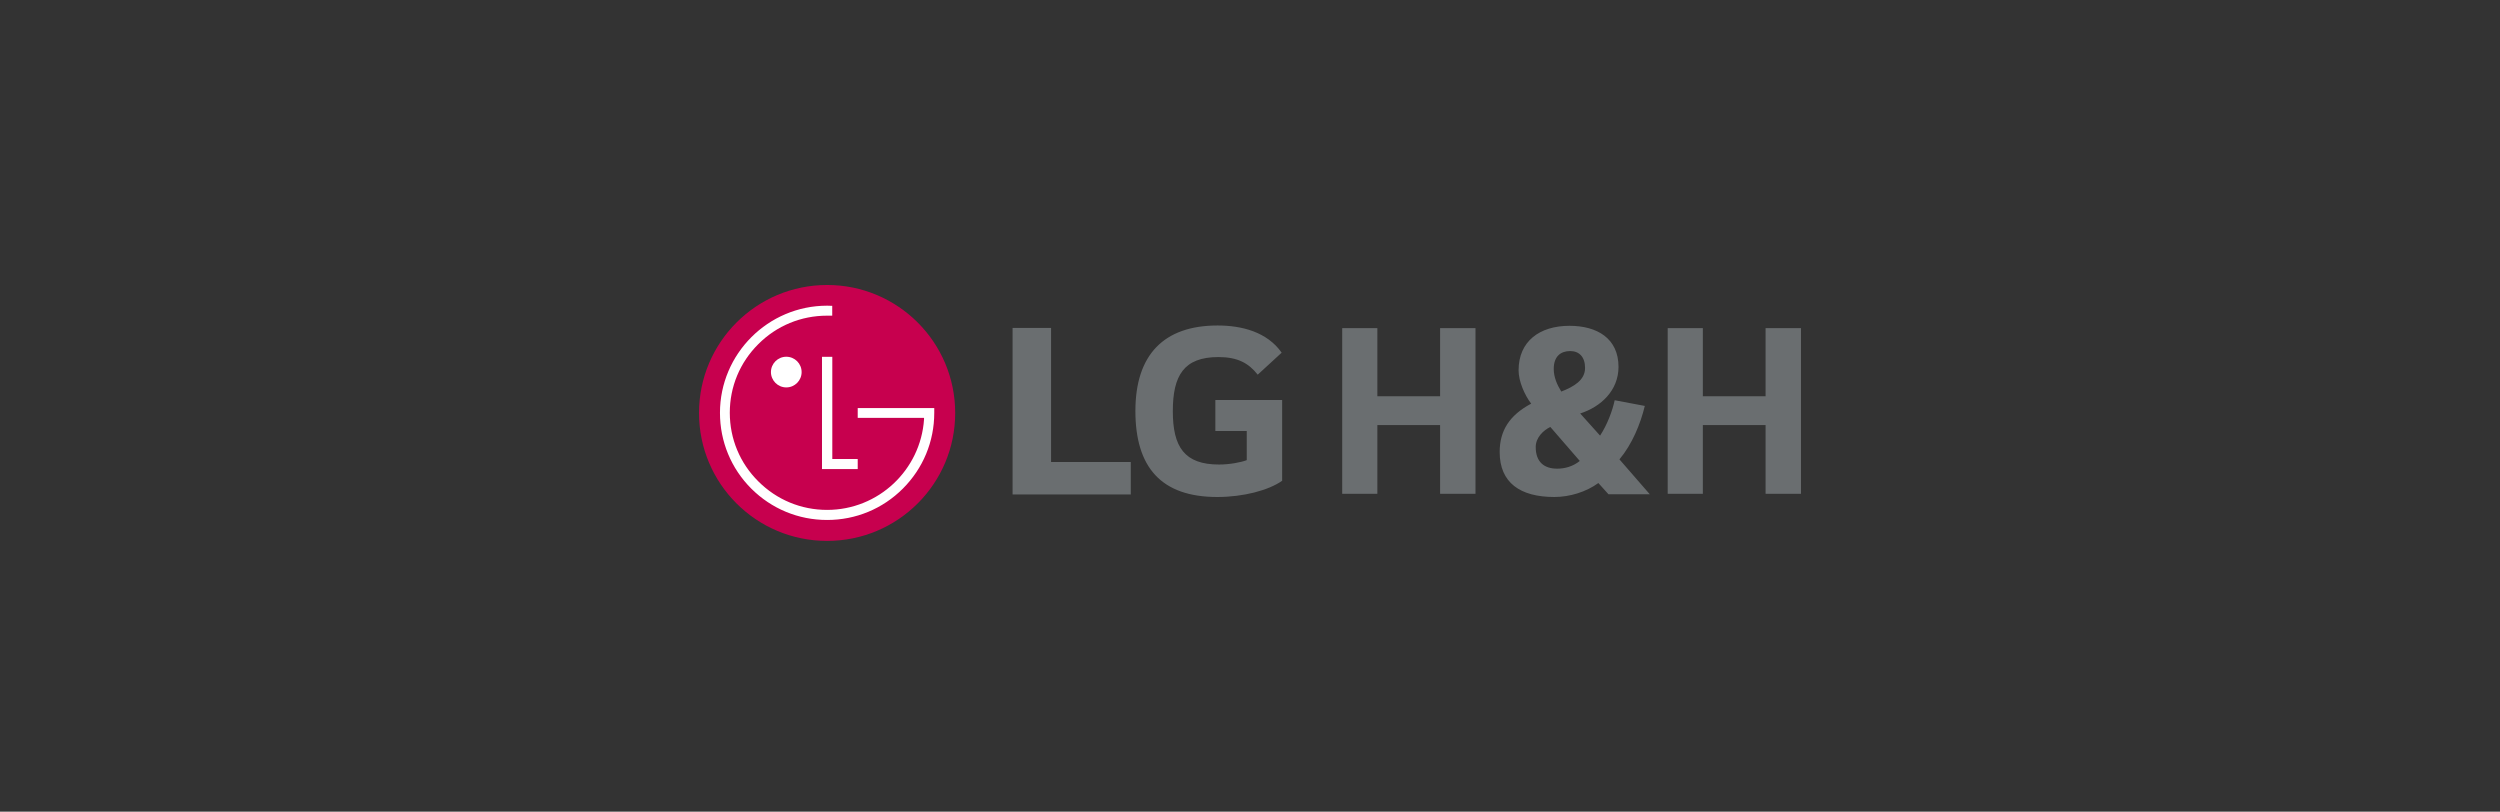 <?xml version="1.0" encoding="UTF-8"?>
<svg id="_레이어_2" data-name="레이어 2" xmlns="http://www.w3.org/2000/svg" viewBox="0 0 308 100">
  <rect x="0" y="0" width="308" height="100" fill="#333333" stroke="none"/>
  <defs>
    <style>
      .cls-1 {
        fill: #6a6e70;
      }

      .cls-1, .cls-2, .cls-3, .cls-4 {
        stroke-width: 0px;
      }

      .cls-2 {
        fill: #c7004e;
      }

      .cls-3 {
        fill: none;
      }

      .cls-4 {
        fill: #fff;
      }
    </style>
  </defs>
  <g id="domestic">
    <g id="lg_h_h" data-name="lg_h&amp;amp;h">
      <g id="_확인필요_augustin" data-name="확인필요_augustin">
        <rect class="cls-3" width="308" height="100"/>
      </g>
      <g id="_레이어_1-2" data-name=" 레이어 1-2">
        <path class="cls-3" d="m226.46,70.92H81.54V30.48h144.91v40.44Z"/>
        <g>
          <g>
            <path class="cls-2" d="m101.9,66.64c8.71,0,15.78-7.05,15.78-15.76s-7.07-15.77-15.78-15.77-15.78,7.06-15.78,15.77,7.06,15.76,15.78,15.76"/>
            <polygon class="cls-4" points="101.27 43.96 101.27 57.79 105.67 57.79 105.67 56.55 102.54 56.55 102.54 43.96 101.27 43.96"/>
            <path class="cls-4" d="m96.87,47.73c1.05,0,1.89-.85,1.89-1.89s-.84-1.89-1.89-1.89-1.89.86-1.89,1.89.84,1.89,1.89,1.89"/>
            <path class="cls-4" d="m102.54,37.68c-.17,0-.48-.02-.63-.02-7.28,0-13.21,5.93-13.21,13.2,0,3.53,1.37,6.85,3.86,9.34,2.5,2.49,5.81,3.86,9.34,3.86s6.84-1.37,9.33-3.86c2.49-2.49,3.87-5.8,3.87-9.34v-.59h-9.43v1.21h8.17v.19c-.42,6.22-5.61,11.15-11.94,11.15-3.2,0-6.2-1.24-8.47-3.51-2.27-2.25-3.52-5.25-3.52-8.46s1.25-6.2,3.52-8.46c2.26-2.26,5.26-3.5,8.47-3.5.14,0,.47,0,.63,0v-1.23h0Z"/>
          </g>
          <path class="cls-1" d="m177.42,48.82h-7.73v-8.39h-4.33v20.41h4.33v-8.47h7.73v8.47h4.36v-20.41h-4.36v8.39h0Zm40.1,0h-7.73v-8.39h-4.33v20.41h4.33v-8.47h7.73v8.47h4.36v-20.41h-4.36v8.39h0Zm-18,7.77c1.55-1.85,2.59-4.36,3.12-6.58l-3.71-.7c-.28,1.32-.93,3.03-1.8,4.36l-2.45-2.73c2.56-.82,4.72-2.84,4.72-5.74,0-3.51-2.64-5.06-6.04-5.06-3.68,0-6.27,1.91-6.27,5.48,0,1.35.73,3.03,1.55,4.11-2.7,1.44-3.88,3.35-3.88,5.96,0,3.79,2.53,5.54,6.74,5.54,1.88,0,3.91-.62,5.42-1.72l1.24,1.38h5.09l-3.74-4.3h.01Zm-6.07-13.34c1.1,0,1.83.72,1.83,2.08,0,1.51-1.39,2.31-2.93,2.91-.52-.84-.93-1.77-.93-2.79,0-1.53.84-2.2,2.03-2.2Zm-1.61,14.49c-1.6,0-2.64-.82-2.64-2.67,0-1.15.93-2.05,1.8-2.47l3.63,4.19c-.87.7-1.88.95-2.78.95h0Zm-62.35-17.34h-4.74v20.52h14.56v-4h-9.82v-16.53h0Zm20.25,12.7h3.86v3.59c-.71.27-2.1.54-3.42.54-4.26,0-5.69-2.17-5.69-6.57s1.36-6.67,5.62-6.67c2.37,0,3.72.75,4.84,2.17l2.95-2.71c-1.8-2.57-4.94-3.35-7.89-3.35-6.64,0-10.13,3.62-10.13,10.53s3.15,10.6,10.09,10.6c3.18,0,6.3-.81,7.99-2v-9.95h-8.23v3.83Z"/>
        </g>
      </g>
    </g>
  </g>
</svg>